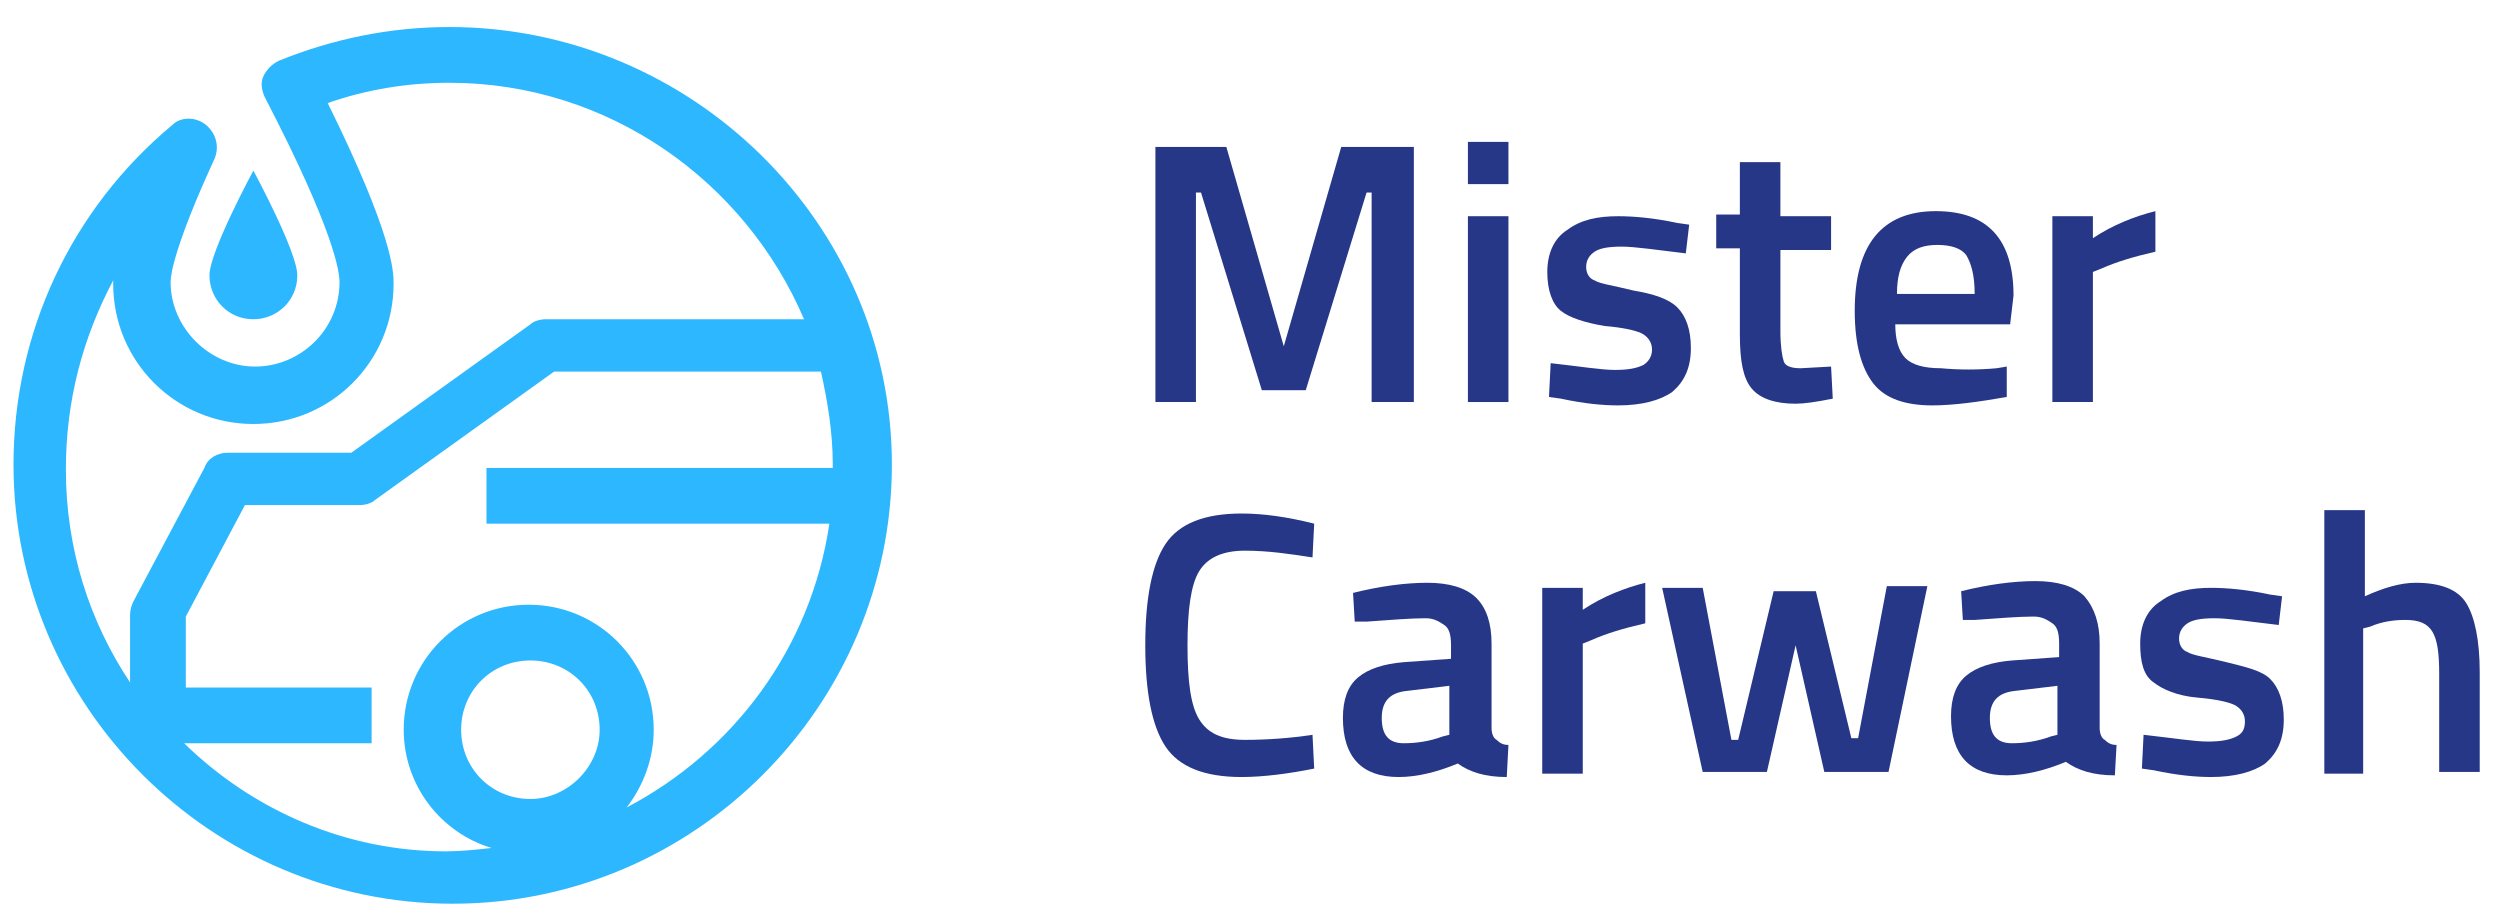 <?xml version="1.0" encoding="utf-8"?>
<!-- Generator: Adobe Illustrator 22.1.0, SVG Export Plug-In . SVG Version: 6.00 Build 0)  -->
<svg version="1.1" id="Layer_1" xmlns="http://www.w3.org/2000/svg" xmlns:xlink="http://www.w3.org/1999/xlink" x="0px" y="0px"
	 viewBox="0 0 148 54" style="enable-background:new 0 0 148 54;" xml:space="preserve">
<style type="text/css">
	.st0{fill:#2DB7FF;}
	.st1{fill:#263788;}
</style>
<g>
	<g>
		<path class="st0" d="M17.6,16.3c0,1.5-1.2,2.6-2.6,2.6c-1.5,0-2.6-1.2-2.6-2.6s2.6-6.2,2.6-6.2S17.6,14.9,17.6,16.3z"/>
	</g>
	<path class="st0" d="M26.6,1.6c-3.5,0-6.9,0.7-10.1,2c-0.4,0.2-0.7,0.5-0.9,0.9c-0.2,0.4-0.1,0.9,0.1,1.3
		c4.1,7.9,4.4,10.3,4.4,10.9c0,2.8-2.3,5-5,5s-5-2.3-5-5c0-0.5,0.3-2.3,2.6-7.3c0.3-0.7,0.1-1.5-0.5-2c-0.6-0.5-1.5-0.5-2,0
		c-6,5-9.4,12.3-9.4,20.1c0,14.3,11.7,26,26,26c14.3,0,26-11.7,26-26S40.9,1.6,26.6,1.6z M6.7,16.6c0,0.1,0,0.1,0,0.2
		c0,4.6,3.7,8.3,8.3,8.3s8.3-3.7,8.3-8.3c0-0.7,0-2.8-3.9-10.7c2.3-0.8,4.7-1.2,7.2-1.2c9.4,0,17.5,5.8,21,14H32.3
		c-0.3,0-0.7,0.1-0.9,0.3l-10.6,7.6h-7.3c-0.6,0-1.2,0.3-1.4,0.9l-4.2,7.9c-0.1,0.2-0.2,0.5-0.2,0.8v4c-2.4-3.6-3.8-7.9-3.8-12.6
		C3.9,23.7,4.9,20,6.7,16.6z M31.4,47.3c-2.3,0-4.1-1.8-4.1-4.1c0-2.3,1.8-4.1,4.1-4.1c2.3,0,4.1,1.8,4.1,4.1
		C35.5,45.4,33.6,47.3,31.4,47.3z M37.1,47.8c1-1.3,1.6-2.9,1.6-4.6c0-4.1-3.3-7.4-7.4-7.4c-4.1,0-7.4,3.3-7.4,7.4
		c0,3.3,2.2,6.1,5.2,7c-0.9,0.1-1.8,0.2-2.7,0.2C20.5,50.4,15,48,10.9,44H22v-3.3H11v-4.2l3.5-6.6h6.8c0.3,0,0.7-0.1,0.9-0.3
		l10.6-7.6h15.8c0.4,1.8,0.7,3.6,0.7,5.5c0,0.1,0,0.1,0,0.2H28.8v3.3h20.3C48,38.4,43.4,44.5,37.1,47.8z"/>
</g>
<g>
	<path class="st1" d="M68.4,23.8V8.7h4.2L76,20.5l3.4-11.8h4.3v15.1h-2.5V11.4h-0.3l-3.6,11.7h-2.6l-3.6-11.7h-0.3v12.4H68.4z"/>
	<path class="st1" d="M86.9,10.9V8.4h2.4v2.5H86.9z M86.9,23.8v-11h2.4v11H86.9z"/>
	<path class="st1" d="M99.8,15c-1.7-0.2-3-0.4-3.8-0.4s-1.3,0.1-1.6,0.3c-0.3,0.2-0.5,0.5-0.5,0.9s0.2,0.7,0.5,0.8
		c0.3,0.2,1.1,0.3,2.3,0.6c1.2,0.2,2.1,0.5,2.6,1c0.5,0.5,0.8,1.3,0.8,2.4c0,1.2-0.4,2-1.1,2.6c-0.7,0.5-1.8,0.8-3.2,0.8
		c-0.9,0-2-0.1-3.4-0.4l-0.7-0.1l0.1-2c1.8,0.2,3,0.4,3.8,0.4s1.3-0.1,1.7-0.3c0.3-0.2,0.5-0.5,0.5-0.9s-0.2-0.7-0.5-0.9
		c-0.3-0.2-1.1-0.4-2.3-0.5c-1.2-0.2-2.1-0.5-2.6-0.9s-0.8-1.2-0.8-2.3s0.4-2,1.2-2.5c0.8-0.6,1.8-0.8,3-0.8c0.9,0,2.1,0.1,3.5,0.4
		l0.7,0.1L99.8,15z"/>
	<path class="st1" d="M108.4,14.8h-3v4.8c0,0.9,0.1,1.5,0.2,1.8c0.1,0.3,0.5,0.4,1,0.4l1.8-0.1l0.1,1.9c-1,0.2-1.7,0.3-2.2,0.3
		c-1.2,0-2.1-0.3-2.6-0.9c-0.5-0.6-0.7-1.6-0.7-3.2v-5.1h-1.4v-2h1.4V9.6h2.4v3.2h3V14.8z"/>
	<path class="st1" d="M118.2,21.8l0.6-0.1l0,1.8c-1.7,0.3-3.2,0.5-4.4,0.5c-1.6,0-2.8-0.4-3.5-1.3c-0.7-0.9-1.1-2.3-1.1-4.3
		c0-3.9,1.6-5.9,4.8-5.9c3.1,0,4.6,1.7,4.6,5l-0.2,1.7h-6.8c0,0.9,0.2,1.6,0.6,2c0.4,0.4,1.1,0.6,2.1,0.6
		C116,21.9,117.1,21.9,118.2,21.8z M116.9,17.4c0-1.1-0.2-1.8-0.5-2.3c-0.3-0.4-0.9-0.6-1.7-0.6c-0.8,0-1.4,0.2-1.8,0.7
		c-0.4,0.5-0.6,1.2-0.6,2.2H116.9z"/>
	<path class="st1" d="M121.5,23.8v-11h2.4v1.3c1.2-0.8,2.5-1.3,3.7-1.6v2.4c-1.3,0.3-2.3,0.6-3.2,1l-0.5,0.2v7.7H121.5z"/>
	<path class="st1" d="M73.5,46c-2.2,0-3.7-0.6-4.5-1.8c-0.8-1.2-1.2-3.2-1.2-6s0.4-4.8,1.2-6s2.3-1.8,4.5-1.8c1.3,0,2.7,0.2,4.3,0.6
		l-0.1,2c-1.3-0.2-2.6-0.4-4-0.4c-1.3,0-2.2,0.4-2.7,1.2c-0.5,0.8-0.7,2.3-0.7,4.4c0,2.2,0.2,3.6,0.7,4.4c0.5,0.8,1.3,1.2,2.7,1.2
		c1.3,0,2.7-0.1,4-0.3l0.1,2C76.3,45.8,74.8,46,73.5,46z"/>
	<path class="st1" d="M88.3,38.1v5c0,0.3,0.1,0.6,0.3,0.7c0.2,0.2,0.4,0.3,0.7,0.3L89.2,46c-1.3,0-2.2-0.3-2.9-0.8
		c-1.2,0.5-2.4,0.8-3.5,0.8c-2.2,0-3.3-1.2-3.3-3.5c0-1.1,0.3-1.9,0.9-2.4c0.6-0.5,1.5-0.8,2.7-0.9l2.8-0.2v-0.8
		c0-0.6-0.1-1-0.4-1.2s-0.6-0.4-1.1-0.4c-0.9,0-2.1,0.1-3.5,0.2l-0.7,0l-0.1-1.7c1.6-0.4,3.1-0.6,4.4-0.6s2.3,0.3,2.9,0.9
		C88,36,88.3,36.9,88.3,38.1z M83.3,40.9c-1,0.1-1.5,0.6-1.5,1.6c0,1,0.4,1.5,1.3,1.5c0.7,0,1.5-0.1,2.3-0.4l0.4-0.1v-2.9L83.3,40.9
		z"/>
	<path class="st1" d="M91.3,45.8v-11h2.4v1.3c1.2-0.8,2.5-1.3,3.7-1.6v2.4c-1.3,0.3-2.3,0.6-3.2,1l-0.5,0.2v7.7H91.3z"/>
	<path class="st1" d="M98.4,34.8h2.4l1.7,9h0.4L105,35h2.5l2.1,8.7h0.4l1.7-9h2.4l-2.3,11h-3.8l-1.7-7.5l-1.7,7.5h-3.8L98.4,34.8z"
		/>
	<path class="st1" d="M124.3,38.1v5c0,0.3,0.1,0.6,0.3,0.7c0.2,0.2,0.4,0.3,0.7,0.3l-0.1,1.8c-1.3,0-2.2-0.3-2.9-0.8
		c-1.2,0.5-2.4,0.8-3.5,0.8c-2.2,0-3.3-1.2-3.3-3.5c0-1.1,0.3-1.9,0.9-2.4c0.6-0.5,1.5-0.8,2.7-0.9l2.8-0.2v-0.8
		c0-0.6-0.1-1-0.4-1.2s-0.6-0.4-1.1-0.4c-0.9,0-2.1,0.1-3.5,0.2l-0.7,0l-0.1-1.7c1.6-0.4,3.1-0.6,4.4-0.6s2.3,0.3,2.9,0.9
		C124,36,124.3,36.9,124.3,38.1z M119.3,40.9c-1,0.1-1.5,0.6-1.5,1.6c0,1,0.4,1.5,1.3,1.5c0.7,0,1.5-0.1,2.3-0.4l0.4-0.1v-2.9
		L119.3,40.9z"/>
	<path class="st1" d="M134.9,37c-1.7-0.2-3-0.4-3.8-0.4s-1.3,0.1-1.6,0.3s-0.5,0.5-0.5,0.9c0,0.4,0.2,0.7,0.5,0.8
		c0.3,0.2,1.1,0.3,2.3,0.6s2.1,0.5,2.6,1c0.5,0.5,0.8,1.3,0.8,2.4c0,1.2-0.4,2-1.1,2.6c-0.7,0.5-1.8,0.8-3.2,0.8
		c-0.9,0-2-0.1-3.4-0.4l-0.7-0.1l0.1-2c1.8,0.2,3,0.4,3.8,0.4s1.3-0.1,1.7-0.3s0.5-0.5,0.5-0.9s-0.2-0.7-0.5-0.9
		c-0.3-0.2-1.1-0.4-2.3-0.5s-2.1-0.5-2.6-0.9c-0.6-0.4-0.8-1.2-0.8-2.3c0-1.1,0.4-2,1.2-2.5c0.8-0.6,1.8-0.8,3-0.8
		c0.9,0,2.1,0.1,3.5,0.4l0.7,0.1L134.9,37z"/>
	<path class="st1" d="M140,45.8h-2.4V30.2h2.4v5.1c1.1-0.5,2.1-0.8,3-0.8c1.5,0,2.5,0.4,3,1.2c0.5,0.8,0.8,2.2,0.8,4.1v5.9h-2.4
		v-5.8c0-1.2-0.1-2-0.4-2.5c-0.3-0.5-0.8-0.7-1.6-0.7c-0.7,0-1.4,0.1-2.1,0.4l-0.4,0.1V45.8z"/>
</g>
</svg>
